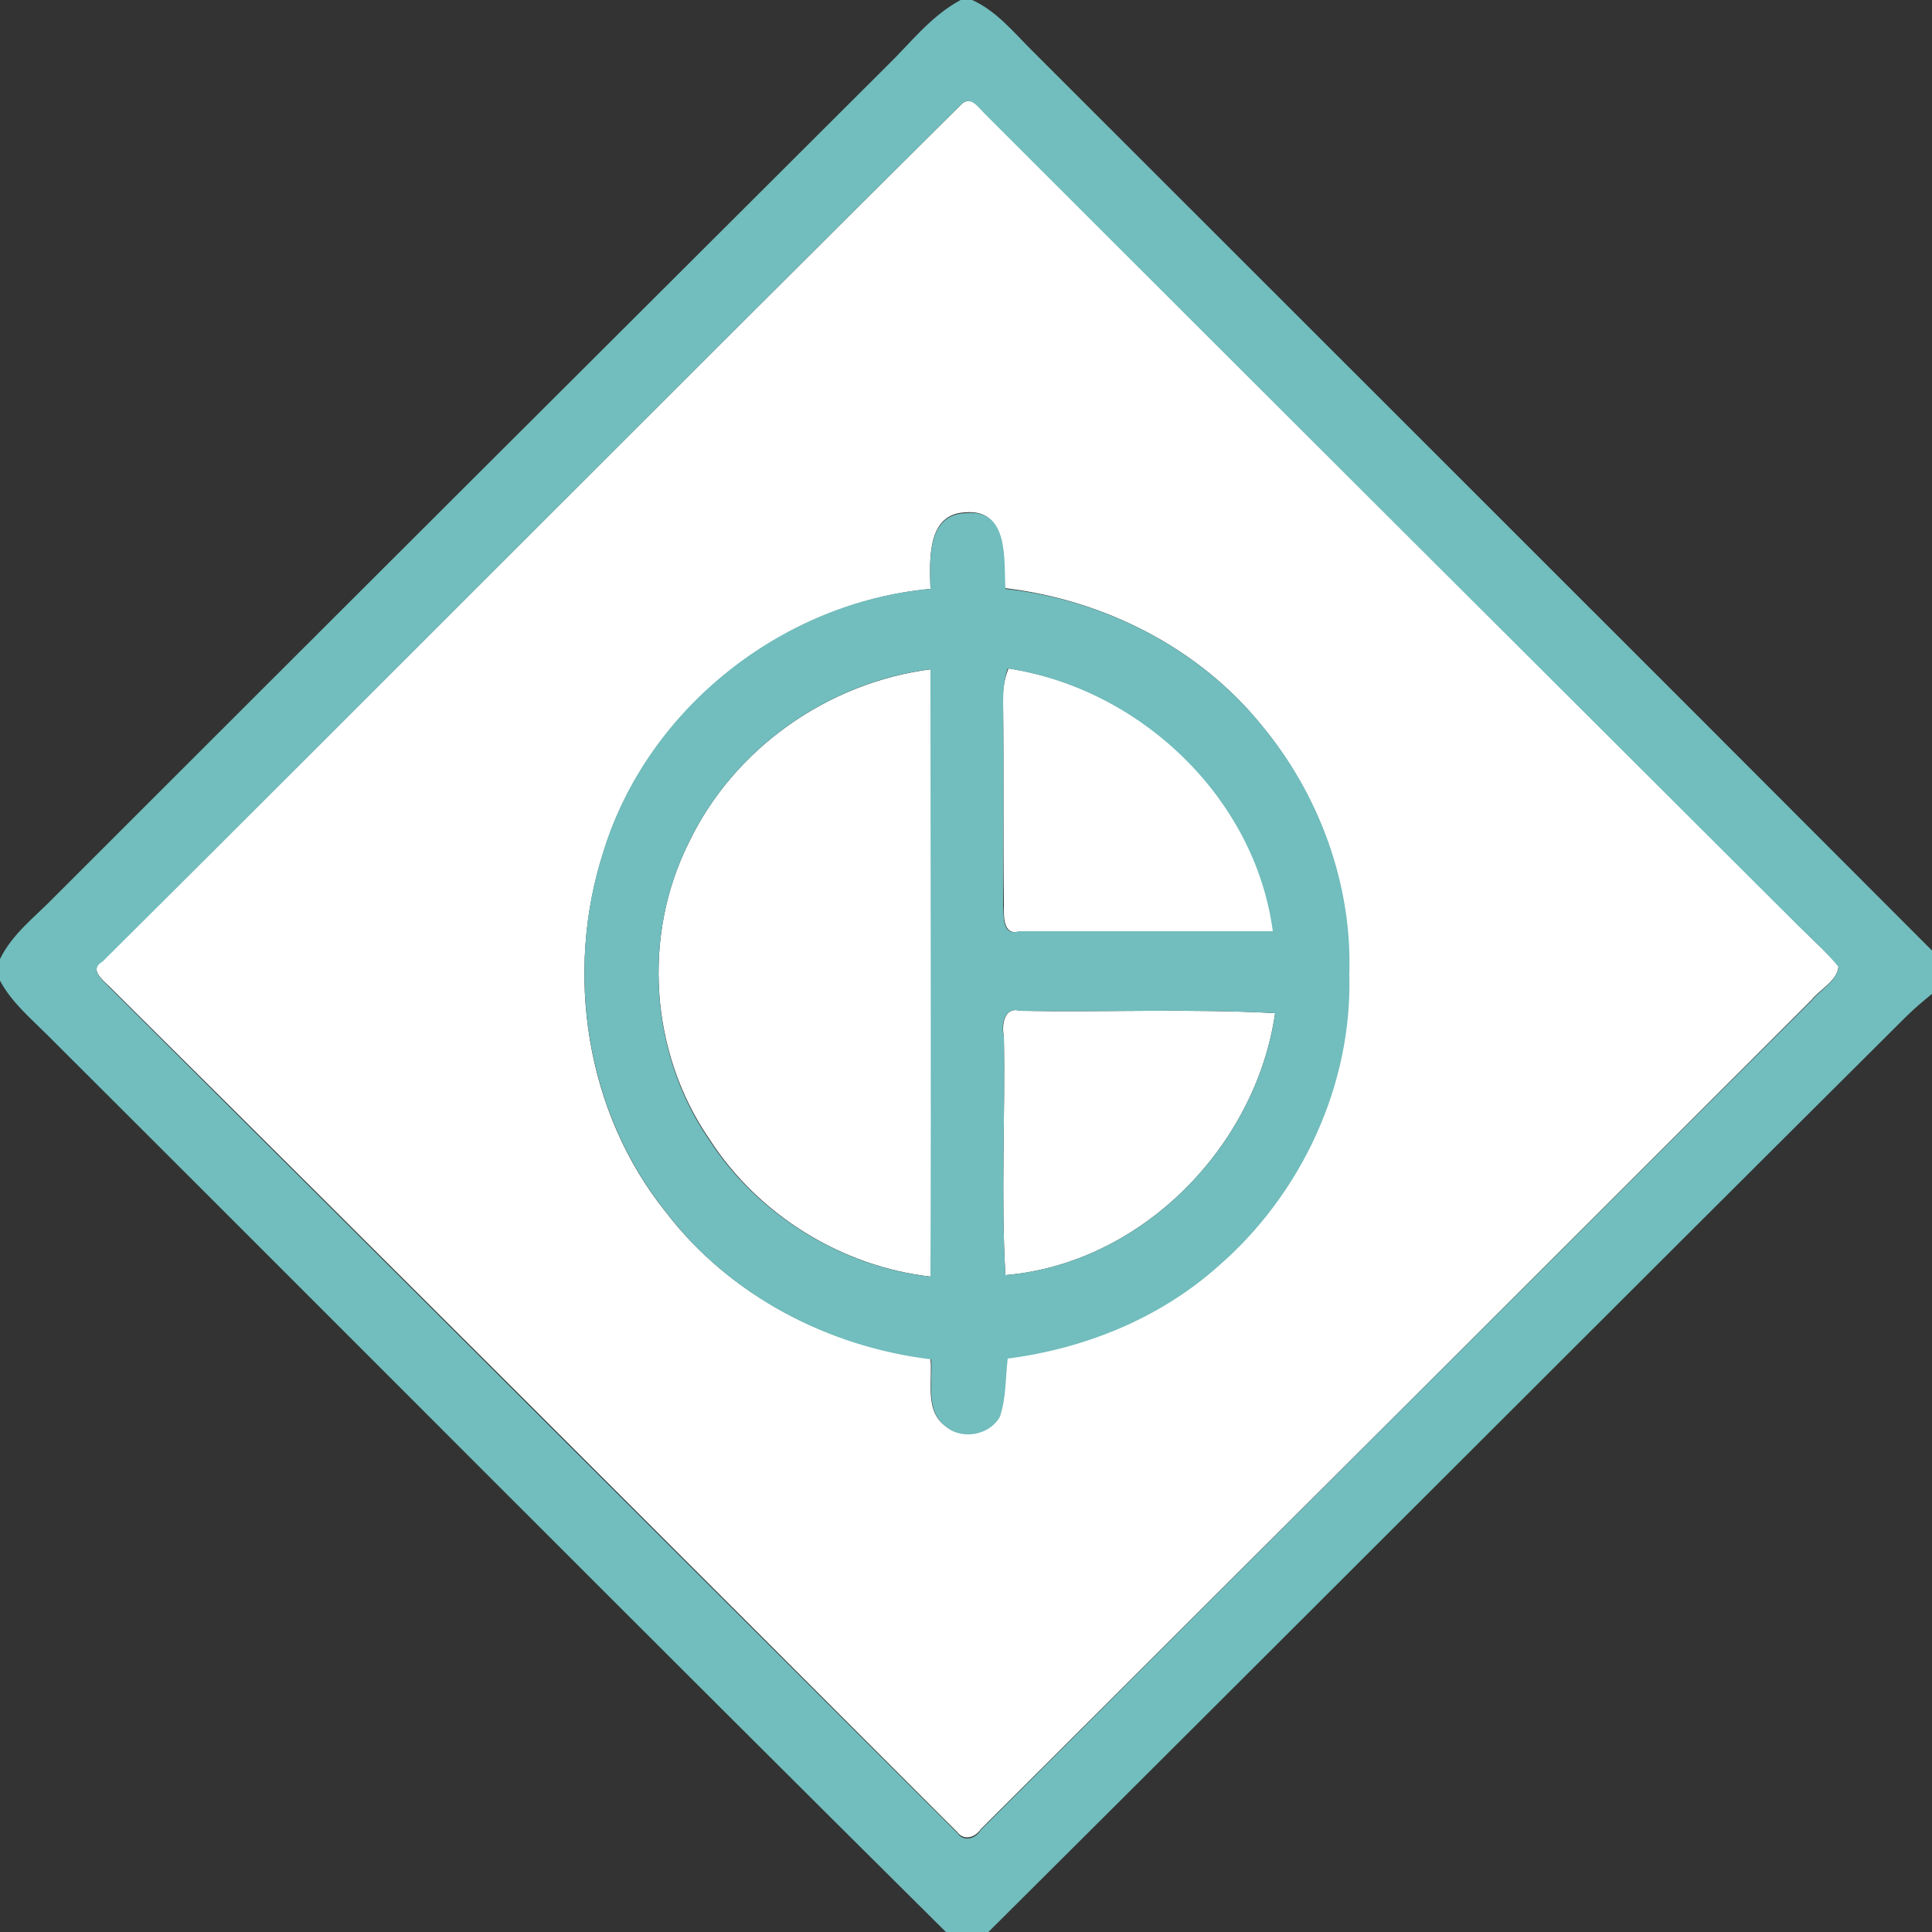 <?xml version="1.0" encoding="utf-8"?>
<!-- Generator: Adobe Illustrator 26.0.3, SVG Export Plug-In . SVG Version: 6.00 Build 0)  -->
<svg version="1.1" id="Layer_1" xmlns="http://www.w3.org/2000/svg" xmlns:xlink="http://www.w3.org/1999/xlink" x="0px" y="0px"
	 viewBox="0 0 250 250" style="enable-background:new 0 0 250 250;" xml:space="preserve">
<rect x="0" y="0" width="250" height="250" fill="#333333" stroke="none"/>
<style type="text/css">
	.st0{fill:#FFFFFF;}
	.st1{fill:#72BDBD;}
</style>
<g id="_x23_ffffffff">
	<path class="st0" d="M124.5,13.4c1.2-1,2.2,0.5,3,1.2C162.6,49.8,197.8,84.9,233,120c1.6,1.7,3.4,3.2,4.9,5c-0.1,1.9-2.4,3-3.5,4.4
		c-35.8,35.8-71.7,71.6-107.5,107.3c-0.7,1.1-2.2,1.5-3,0.4c-36.5-36.5-73-73-109.7-109.4c-0.9-0.9-2.8-2.3-0.9-3.4
		C50.4,87.5,87.3,50.3,124.5,13.4 M120.4,76.2c-19.2,1.8-36.6,15.6-42.3,34c-5.1,15.7-2.3,33.8,8.1,46.7
		c8.2,10.7,20.9,17.3,34.2,18.9c0.3,2.9-0.8,6.7,1.9,8.7c2.1,1.8,5.7,1.1,7-1.3c0.8-2.4,0.7-5,1-7.5c10-1.4,19.8-5.3,27.3-12
		c10.8-9.3,17.4-23.4,16.9-37.7c0.4-11.7-3.9-23.3-11.3-32.2c-8.1-10-20.4-16.2-33.2-17.7c-0.2-3.7,0.5-10.3-5.1-9.8
		C119.9,66.5,120.3,72.5,120.4,76.2z"/>
	<path class="st0" d="M89.1,109.1c5.8-12.2,18-20.8,31.4-22.5c0,26.2,0.1,52.4,0,78.6c-11.6-1.3-22.4-8-28.7-17.8
		C84.1,136.2,83.1,121.1,89.1,109.1z"/>
	<path class="st0" d="M129.8,91.1c-0.1-1.6,0.1-3.1,0.7-4.6c17.1,2.6,32,16.6,34.3,34c-10.9,0-21.9,0-32.8,0
		c-2.3,0.7-2.1-2.1-2.1-3.4C129.8,108.4,129.9,99.7,129.8,91.1z"/>
	<path class="st0" d="M129.9,134.1c-0.3-1.4,0-3.9,2.1-3.3c11,0.2,22-0.3,33,0.3c-2.5,17.3-17.3,32.4-34.9,33.9
		C129.5,154.7,130.1,144.4,129.9,134.1z"/>
</g>
<g id="_x23_72bdbdff">
	<path class="st1" d="M124.3,0h1.5c3.1,1.4,5.3,4.1,7.7,6.5c38.8,38.8,77.7,77.6,116.5,116.5v5.6c-1.2,1-2.3,1.9-3.4,3
		C207,171,167.5,210.6,127.9,250h-5.5C83.5,211.4,44.9,172.6,6.1,133.9c-2.2-2.2-4.6-4.2-6.1-7v-2.8c1.6-3.3,4.6-5.5,7.1-8.1
		C42.9,80.2,78.8,44.4,114.7,8.6C117.8,5.6,120.4,2.1,124.3,0 M124.5,13.4c-37.2,36.9-74.1,74.1-111.2,111c-1.9,1.1,0.1,2.5,0.9,3.4
		c36.6,36.4,73.1,72.9,109.7,109.4c0.8,1.2,2.4,0.7,3-0.4c35.8-35.8,71.7-71.6,107.5-107.3c1.1-1.4,3.3-2.5,3.5-4.4
		c-1.5-1.8-3.2-3.4-4.9-5c-35.2-35.1-70.4-70.2-105.6-105.4C126.6,13.9,125.6,12.4,124.5,13.4z"/>
	<path class="st1" d="M120.4,76.2c-0.1-3.6-0.5-9.7,4.6-9.8c5.6-0.6,4.9,6.1,5.1,9.8c12.8,1.4,25.1,7.7,33.2,17.7
		c7.4,8.9,11.7,20.5,11.3,32.2c0.4,14.3-6.2,28.4-16.9,37.7c-7.6,6.8-17.3,10.7-27.3,12c-0.3,2.5-0.2,5.1-1,7.5
		c-1.3,2.4-4.9,3.1-7,1.3c-2.7-2-1.7-5.8-1.9-8.7c-13.3-1.6-26-8.2-34.2-18.9C75.8,144,73,125.8,78.1,110.1
		C83.8,91.7,101.2,77.9,120.4,76.2 M89.1,109.1c-6,12-5,27.2,2.6,38.3c6.3,9.8,17.2,16.5,28.7,17.8c0.1-26.2,0-52.4,0-78.6
		C107.1,88.3,94.9,96.9,89.1,109.1 M129.8,91.1c0.1,8.7,0,17.3,0,26c0.1,1.4-0.2,4.1,2.1,3.4c10.9,0,21.9,0,32.8,0
		c-2.3-17.3-17.2-31.4-34.3-34C129.9,88,129.8,89.5,129.8,91.1 M129.9,134.1c0.2,10.3-0.4,20.6,0.2,30.9
		c17.6-1.5,32.4-16.6,34.9-33.9c-11-0.6-22-0.1-33-0.3C129.9,130.2,129.5,132.7,129.9,134.1z"/>
</g>
</svg>
